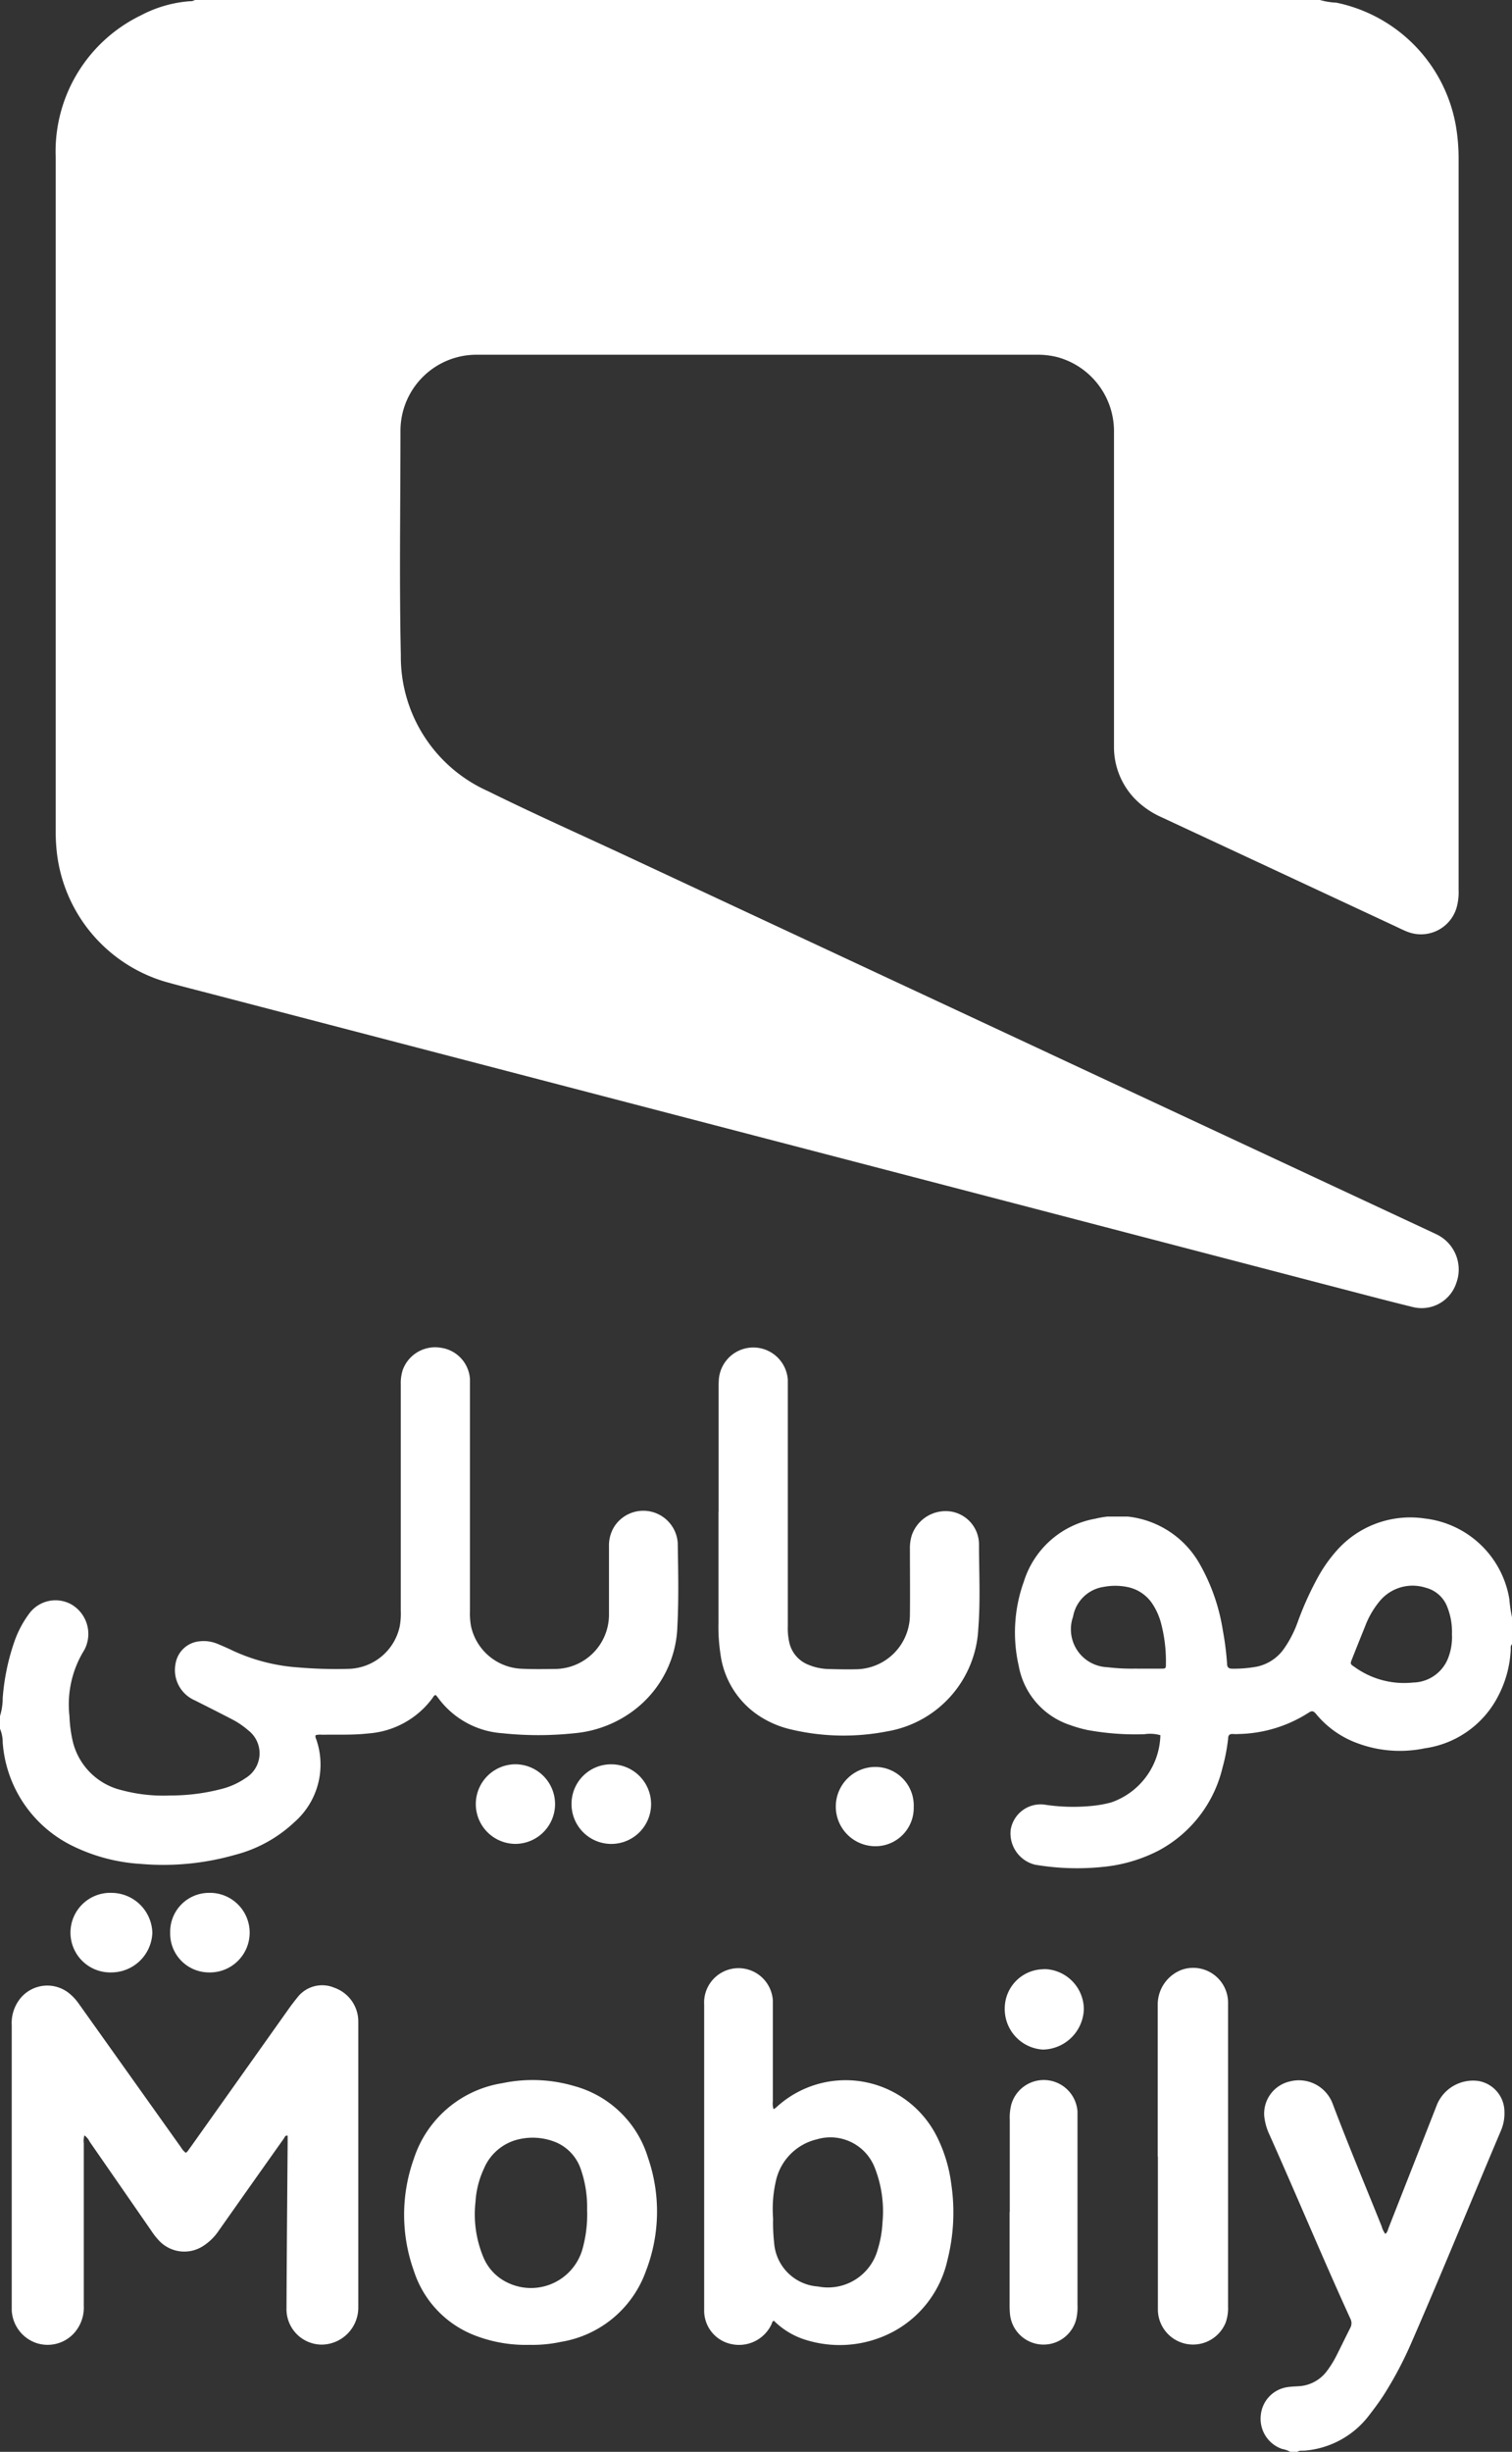 <svg id="surface1" xmlns="http://www.w3.org/2000/svg" xmlns:xlink="http://www.w3.org/1999/xlink" width="29" height="47" viewBox="0 0 29 47">
  <rect x="0" y="0" width="29" height="47" fill="#333333" stroke="none"/>
  <defs>
    <clipPath id="clip-path">
      <path id="Path_738" data-name="Path 738" d="M450,652h9.624v6.763H450Zm0,0" transform="translate(-450 -652)" fill="#fff"/>
    </clipPath>
    <clipPath id="clip-path-2">
      <path id="Path_746" data-name="Path 746" d="M557,894h4.7v7.139H557Zm0,0" transform="translate(-557 -894)" fill="#fff"/>
    </clipPath>
  </defs>
  <path id="Path_735" data-name="Path 735" d="M48.072,0a1.341,1.341,0,0,0,.313.051,2.927,2.927,0,0,1,2.3,2.4,3.75,3.75,0,0,1,.046.587q0,7.011,0,14.023a1.1,1.1,0,0,1-.039.339.712.712,0,0,1-.933.465c-.083-.031-.163-.072-.244-.11q-2.238-1.044-4.477-2.087a1.659,1.659,0,0,1-.517-.356,1.43,1.43,0,0,1-.4-.973c0-.055,0-.11,0-.165q0-2.943,0-5.886a1.472,1.472,0,0,0-1.082-1.441A1.55,1.55,0,0,0,42.63,6.8H31.895a1.458,1.458,0,0,0-1.459,1.446c0,1.436-.024,2.873.007,4.308a2.821,2.821,0,0,0,1.672,2.612c.868.429,1.753.823,2.631,1.232l15.478,7.224c.048.023.1.045.144.072a.747.747,0,0,1,.319.9.7.7,0,0,1-.823.464c-.553-.135-1.1-.282-1.654-.425l-6.493-1.694-7.41-1.931-7.448-1.942c-.31-.081-.62-.159-.929-.245a2.93,2.93,0,0,1-2.084-2.473,3.7,3.7,0,0,1-.023-.438q0-6.449,0-12.9A2.9,2.9,0,0,1,25.46.293,2.385,2.385,0,0,1,26.4.023.156.156,0,0,0,26.492,0" transform="translate(-22.755)" fill="#fff"/>
  <path id="Path_736" data-name="Path 736" d="M0,586.5a1.166,1.166,0,0,0,.052-.348,4.274,4.274,0,0,1,.221-1.071,2,2,0,0,1,.286-.544.626.626,0,0,1,.807-.179.654.654,0,0,1,.283.806.438.438,0,0,1-.035.074,1.98,1.98,0,0,0-.282,1.261,2.565,2.565,0,0,0,.067.5,1.266,1.266,0,0,0,.941.923,3.069,3.069,0,0,0,.924.1,3.859,3.859,0,0,0,.99-.126,1.431,1.431,0,0,0,.459-.209.555.555,0,0,0,.048-.914,1.586,1.586,0,0,0-.33-.221c-.231-.12-.464-.237-.7-.356a.632.632,0,0,1-.364-.7.514.514,0,0,1,.468-.43.69.69,0,0,1,.336.049c.1.042.194.082.288.128a3.568,3.568,0,0,0,1.253.324,8.562,8.562,0,0,0,.973.028,1.031,1.031,0,0,0,.981-.811,1.35,1.35,0,0,0,.021-.3q0-2.168,0-4.336a.833.833,0,0,1,.038-.284.661.661,0,0,1,.732-.424.648.648,0,0,1,.557.605c0,.041,0,.082,0,.124q0,2.154,0,4.308a1.384,1.384,0,0,0,.02.3,1.038,1.038,0,0,0,.951.815c.214.011.43.008.645.005a1.041,1.041,0,0,0,1.05-1.057q0-.645,0-1.29a.688.688,0,0,1,.1-.379.662.662,0,0,1,1.219.31c.008.526.021,1.053-.006,1.577a2.1,2.1,0,0,1-.794,1.6,2.22,2.22,0,0,1-1.181.471,6.556,6.556,0,0,1-1.383,0,1.667,1.667,0,0,1-1.234-.681c-.013-.018-.029-.035-.041-.05-.037,0-.047.033-.062.053a1.677,1.677,0,0,1-1.232.682c-.3.034-.594.02-.891.025a.328.328,0,0,0-.122.009.091.091,0,0,0,.008.066,1.466,1.466,0,0,1-.414,1.6,2.612,2.612,0,0,1-1.142.628,5.013,5.013,0,0,1-1.805.173A3.439,3.439,0,0,1,1.414,589a2.4,2.4,0,0,1-1.362-1.989A.675.675,0,0,0,0,586.743" transform="translate(0 -553.604)" fill="#fff"/>
  <g id="Group_652" data-name="Group 652" transform="translate(19.376 29.072)" clip-path="url(#clip-path)">
    <path id="Path_737" data-name="Path 737" d="M452.589,654.954c.175,0,.317,0,.459,0,.1,0,.1,0,.1-.1a2.852,2.852,0,0,0-.094-.773,1.248,1.248,0,0,0-.16-.362.751.751,0,0,0-.5-.333,1.169,1.169,0,0,0-.436,0,.7.7,0,0,0-.591.572.727.727,0,0,0,.653.968,3.9,3.9,0,0,0,.568.027m6.046-.652a1.278,1.278,0,0,0-.085-.518.6.6,0,0,0-.42-.381.82.82,0,0,0-.881.258,1.682,1.682,0,0,0-.28.484c-.084.207-.167.415-.249.622-.038.094-.038.1.045.154a1.622,1.622,0,0,0,1.127.3.735.735,0,0,0,.679-.493,1.112,1.112,0,0,0,.065-.422m1.151.18c-.034.033-.023.077-.025.117a2.122,2.122,0,0,1-.241.879,1.873,1.873,0,0,1-1.409,1,2.33,2.33,0,0,1-1.282-.095,1.845,1.845,0,0,1-.8-.562c-.045-.055-.076-.071-.142-.027a2.578,2.578,0,0,1-1.346.41.7.7,0,0,1-.1,0c-.067-.006-.1.018-.1.089a3.463,3.463,0,0,1-.106.551,2.442,2.442,0,0,1-1.238,1.6,2.944,2.944,0,0,1-1.074.309,4.809,4.809,0,0,1-1.285-.044.619.619,0,0,1-.468-.664.582.582,0,0,1,.639-.489,3.628,3.628,0,0,0,.916.026,2.16,2.16,0,0,0,.377-.068,1.4,1.4,0,0,0,.94-1.287.713.713,0,0,0-.308-.019,5.132,5.132,0,0,1-1.092-.081,2.467,2.467,0,0,1-.329-.094,1.469,1.469,0,0,1-.988-1.135,2.879,2.879,0,0,1,.1-1.621,1.754,1.754,0,0,1,1.368-1.2,1.807,1.807,0,0,1,2,.862,3.737,3.737,0,0,1,.446,1.274,5.644,5.644,0,0,1,.082.639c0,.066.022.1.1.1a2.441,2.441,0,0,0,.464-.038.849.849,0,0,0,.519-.333,2.157,2.157,0,0,0,.271-.521,6.047,6.047,0,0,1,.41-.9,2.814,2.814,0,0,1,.335-.468,1.884,1.884,0,0,1,1.695-.619,1.859,1.859,0,0,1,1.62,1.544,2.715,2.715,0,0,0,.054.363" transform="translate(-450.162 -652.039)" fill="#fff"/>
  </g>
  <path id="Path_739" data-name="Path 739" d="M317.729,582.5q0-1.18,0-2.36c0-.064,0-.128.006-.192a.663.663,0,0,1,1.321.025c0,.046,0,.091,0,.137q0,2.292,0,4.583a1.259,1.259,0,0,0,.028.313.6.6,0,0,0,.369.43,1.064,1.064,0,0,0,.373.081c.178.005.357.009.535.005a1.046,1.046,0,0,0,1.037-1.043c.005-.421,0-.842,0-1.262a.813.813,0,0,1,.038-.27.687.687,0,0,1,.749-.449.64.64,0,0,1,.538.622c0,.539.029,1.08-.013,1.618a2.1,2.1,0,0,1-1.741,1.973,4.369,4.369,0,0,1-1.878-.042,1.879,1.879,0,0,1-.565-.241,1.677,1.677,0,0,1-.76-1.187,3.463,3.463,0,0,1-.04-.6q0-1.07,0-2.141" transform="translate(-303.946 -553.523)" fill="#fff"/>
  <path id="Path_740" data-name="Path 740" d="M32.29,814.085a.788.788,0,0,1-.784.759.763.763,0,1,1,.008-1.525.787.787,0,0,1,.776.767" transform="translate(-29.368 -777.034)" fill="#fff"/>
  <path id="Path_741" data-name="Path 741" d="M210.517,758.858a.764.764,0,0,1-.751.769.763.763,0,1,1-.012-1.526.764.764,0,0,1,.763.757" transform="translate(-199.871 -724.281)" fill="#fff"/>
  <path id="Path_742" data-name="Path 742" d="M72.879,814.083a.745.745,0,0,1,.734-.762.763.763,0,1,1,0,1.525.745.745,0,0,1-.734-.763" transform="translate(-69.615 -777.036)" fill="#fff"/>
  <path id="Path_743" data-name="Path 743" d="M369.609,760.011a.734.734,0,0,1-.739.755.76.76,0,0,1,.009-1.52.738.738,0,0,1,.73.765" transform="translate(-352.084 -725.375)" fill="#fff"/>
  <path id="Path_744" data-name="Path 744" d="M251.681,758.848a.757.757,0,0,1,.752-.748.763.763,0,1,1-.752.748" transform="translate(-240.719 -724.279)" fill="#fff"/>
  <g id="Group_653" data-name="Group 653" transform="translate(24.168 39.861)" clip-path="url(#clip-path-2)">
    <path id="Path_745" data-name="Path 745" d="M557.772,901.417a.474.474,0,0,0-.152-.054.611.611,0,0,1-.413-.64.6.6,0,0,1,.526-.548c.063-.009.128-.011.191-.015a.724.724,0,0,0,.558-.3,1.882,1.882,0,0,0,.173-.279c.091-.179.178-.361.269-.54a.187.187,0,0,0,0-.18c-.533-1.167-1.026-2.353-1.55-3.524a1.1,1.1,0,0,1-.1-.355.633.633,0,0,1,.495-.666.692.692,0,0,1,.812.414c.3.793.629,1.578.946,2.366a.413.413,0,0,0,.069.143c.044-.031.049-.079.065-.12q.467-1.186.932-2.372a.751.751,0,0,1,.788-.439.6.6,0,0,1,.5.588.839.839,0,0,1-.061.349c-.576,1.358-1.132,2.725-1.722,4.077a7.223,7.223,0,0,1-.517.982c-.09.143-.192.278-.295.412a1.725,1.725,0,0,1-1.251.679c-.044,0-.092-.006-.132.026" transform="translate(-557.194 -894.278)" fill="#fff"/>
  </g>
  <path id="Path_747" data-name="Path 747" d="M8.322,856.984c.048-.025.067-.074.1-.114l1.882-2.651c.055-.078.115-.154.175-.229a.6.6,0,0,1,.7-.173.687.687,0,0,1,.458.652c0,1.83,0,3.659,0,5.489a.71.71,0,0,1-.7.7.68.68,0,0,1-.677-.7c.005-1.056.014-2.113.022-3.169,0-.045,0-.091,0-.136-.05-.01-.057.031-.072.053q-.623.878-1.243,1.758a1.041,1.041,0,0,1-.3.3.664.664,0,0,1-.852-.1,1.347,1.347,0,0,1-.144-.183q-.593-.857-1.187-1.714a.316.316,0,0,0-.1-.12.36.36,0,0,0-.012.15q0,1.557,0,3.115a.733.733,0,0,1-.17.507.686.686,0,0,1-.747.206A.7.7,0,0,1,4.99,860c0-.032,0-.064,0-.1q0-2.683,0-5.365a.749.749,0,0,1,.189-.542.667.667,0,0,1,.918-.065.988.988,0,0,1,.183.2l1.957,2.749a.328.328,0,0,0,.087.1" transform="translate(-4.765 -815.713)" fill="#fff"/>
  <path id="Path_748" data-name="Path 748" d="M312.573,850.971a3.466,3.466,0,0,0,.02.468.905.905,0,0,0,.842.835.99.99,0,0,0,1.146-.714,2.093,2.093,0,0,0,.09-.511,2.283,2.283,0,0,0-.147-1.049.912.912,0,0,0-1.113-.547,1.052,1.052,0,0,0-.785.8,2.4,2.4,0,0,0-.053.719m.013-2.1a.277.277,0,0,0,.043-.028,1.959,1.959,0,0,1,3.089.563,2.819,2.819,0,0,1,.272.9,3.717,3.717,0,0,1-.072,1.456,2.068,2.068,0,0,1-1.009,1.359,2.181,2.181,0,0,1-1.673.186,1.485,1.485,0,0,1-.647-.377c-.036.01-.036.046-.049.072a.687.687,0,0,1-.765.375.654.654,0,0,1-.524-.664q0-2.922,0-5.845a.638.638,0,0,1,0-.082.66.66,0,0,1,1.317,0c0,.046,0,.092,0,.137q0,.9,0,1.8a.349.349,0,0,0,.013.148" transform="translate(-297.745 -808.443)" fill="#fff"/>
  <path id="Path_749" data-name="Path 749" d="M182.2,896.681c0-.023,0-.046,0-.068a2.207,2.207,0,0,0-.122-.753.86.86,0,0,0-.456-.505,1.176,1.176,0,0,0-.725-.068.958.958,0,0,0-.678.568,1.745,1.745,0,0,0-.16.634,2.134,2.134,0,0,0,.146,1.048.934.934,0,0,0,.47.5,1.027,1.027,0,0,0,1.433-.634,2.461,2.461,0,0,0,.093-.717m-1.091,2.543a2.708,2.708,0,0,1-1.047-.174,1.976,1.976,0,0,1-1.188-1.25,3.182,3.182,0,0,1,0-2.139,2.135,2.135,0,0,1,1.7-1.453,2.83,2.83,0,0,1,1.384.057,2.032,2.032,0,0,1,1.407,1.367,3.161,3.161,0,0,1-.038,2.177,2.087,2.087,0,0,1-1.629,1.358,2.618,2.618,0,0,1-.587.058" transform="translate(-170.939 -854.28)" fill="#fff"/>
  <path id="Path_750" data-name="Path 750" d="M509.694,849.8c0-.973,0-1.947,0-2.921a.712.712,0,0,1,.468-.661.669.669,0,0,1,.881.615c0,.036,0,.073,0,.11q0,2.866,0,5.732a.83.83,0,0,1-.046.309.675.675,0,0,1-1.3-.236q0-1.474,0-2.948" transform="translate(-487.489 -808.461)" fill="#fff"/>
  <path id="Path_751" data-name="Path 751" d="M444.584,896.809v-1.77a1.006,1.006,0,0,1,.028-.285.648.648,0,0,1,1.271.127c0,.055,0,.11,0,.165q0,1.77,0,3.54a1.046,1.046,0,0,1-.026.286.647.647,0,0,1-1.268-.1,1.748,1.748,0,0,1-.008-.192q0-.885,0-1.77" transform="translate(-425.217 -854.406)" fill="#fff"/>
  <path id="Path_752" data-name="Path 752" d="M443.19,846.765a.774.774,0,0,1,.771.766.8.8,0,0,1-.783.777.778.778,0,0,1-.734-.8.752.752,0,0,1,.747-.74" transform="translate(-423.173 -809.019)" fill="#fff"/>
</svg>

